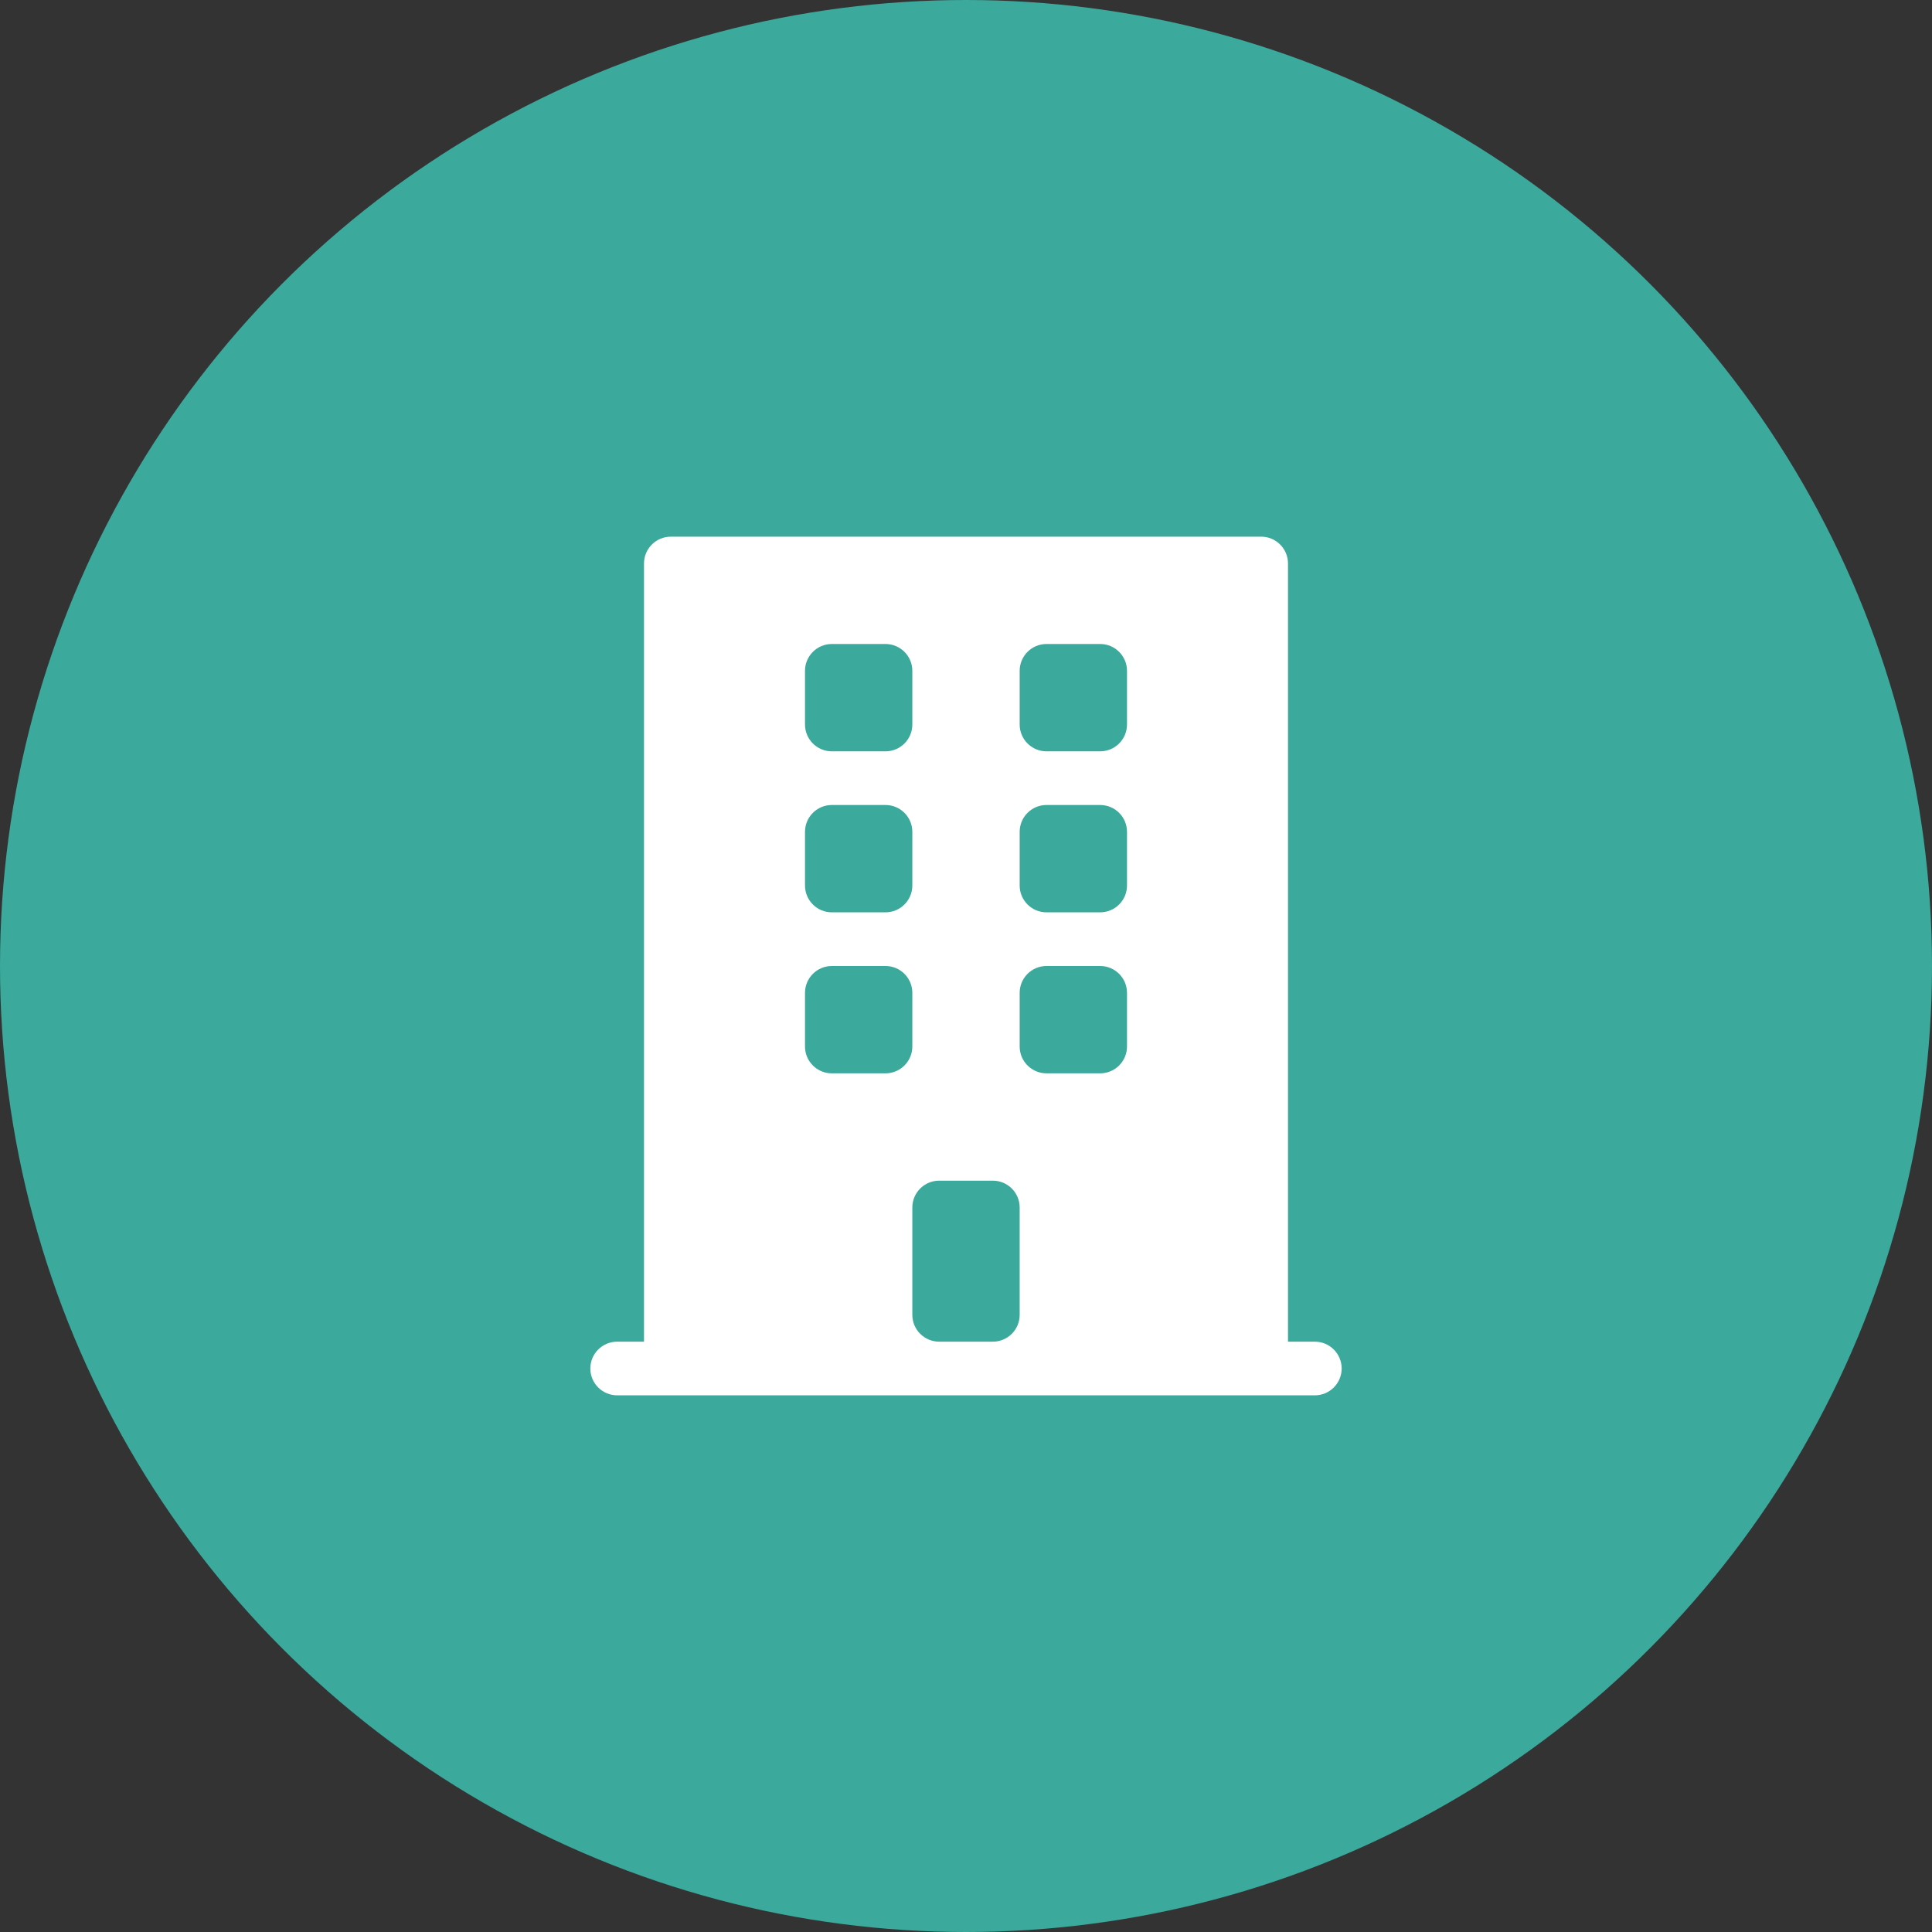 <?xml version="1.0" encoding="UTF-8"?>
<svg width="36px" height="36px" viewBox="0 0 36 36" version="1.1" xmlns="http://www.w3.org/2000/svg" xmlns:xlink="http://www.w3.org/1999/xlink">
    <rect x="0" y="0" width="36" height="36" fill="#333333" stroke="none"/>
    <!-- Generator: Sketch 51.2 (57519) - http://www.bohemiancoding.com/sketch -->
    <title>icon/building/g</title>
    <desc>Created with Sketch.</desc>
    <defs></defs>
    <g id="icon" stroke="none" stroke-width="1" fill="none" fill-rule="evenodd">
        <g id="icon/building/g">
            <rect id="Rectangle-3" x="0" y="0" width="36" height="36"></rect>
            <circle id="Oval" fill="#3BA99C" cx="18" cy="18" r="18"></circle>
            <path d="M24,25 L24.5,25 C24.776,25 25,25.224 25,25.5 C25,25.776 24.776,26 24.5,26 L11.5,26 C11.224,26 11,25.776 11,25.5 C11,25.224 11.224,25 11.5,25 L12,25 L12,10.5 C12,10.224 12.224,10 12.5,10 L23.5,10 C23.776,10 24,10.224 24,10.5 L24,25 Z M15.5,12 C15.224,12 15,12.224 15,12.5 L15,13.5 C15,13.776 15.224,14 15.5,14 L16.5,14 C16.776,14 17,13.776 17,13.5 L17,12.5 C17,12.224 16.776,12 16.5,12 L15.5,12 Z M15.5,15 C15.224,15 15,15.224 15,15.5 L15,16.5 C15,16.776 15.224,17 15.5,17 L16.5,17 C16.776,17 17,16.776 17,16.5 L17,15.5 C17,15.224 16.776,15 16.5,15 L15.5,15 Z M15.5,18 C15.224,18 15,18.224 15,18.5 L15,19.5 C15,19.776 15.224,20 15.5,20 L16.5,20 C16.776,20 17,19.776 17,19.5 L17,18.5 C17,18.224 16.776,18 16.5,18 L15.5,18 Z M19.5,12 C19.224,12 19,12.224 19,12.5 L19,13.5 C19,13.776 19.224,14 19.5,14 L20.5,14 C20.776,14 21,13.776 21,13.5 L21,12.5 C21,12.224 20.776,12 20.5,12 L19.5,12 Z M19.5,15 C19.224,15 19,15.224 19,15.5 L19,16.5 C19,16.776 19.224,17 19.5,17 L20.5,17 C20.776,17 21,16.776 21,16.5 L21,15.5 C21,15.224 20.776,15 20.5,15 L19.5,15 Z M19.5,18 C19.224,18 19,18.224 19,18.5 L19,19.5 C19,19.776 19.224,20 19.5,20 L20.5,20 C20.776,20 21,19.776 21,19.5 L21,18.5 C21,18.224 20.776,18 20.5,18 L19.5,18 Z M17.5,22 C17.224,22 17,22.224 17,22.5 L17,24.5 C17,24.776 17.224,25 17.5,25 L18.5,25 C18.776,25 19,24.776 19,24.5 L19,22.5 C19,22.224 18.776,22 18.5,22 L17.5,22 Z" id="Combined-Shape" fill="#FFFFFF"></path>
        </g>
    </g>
</svg>